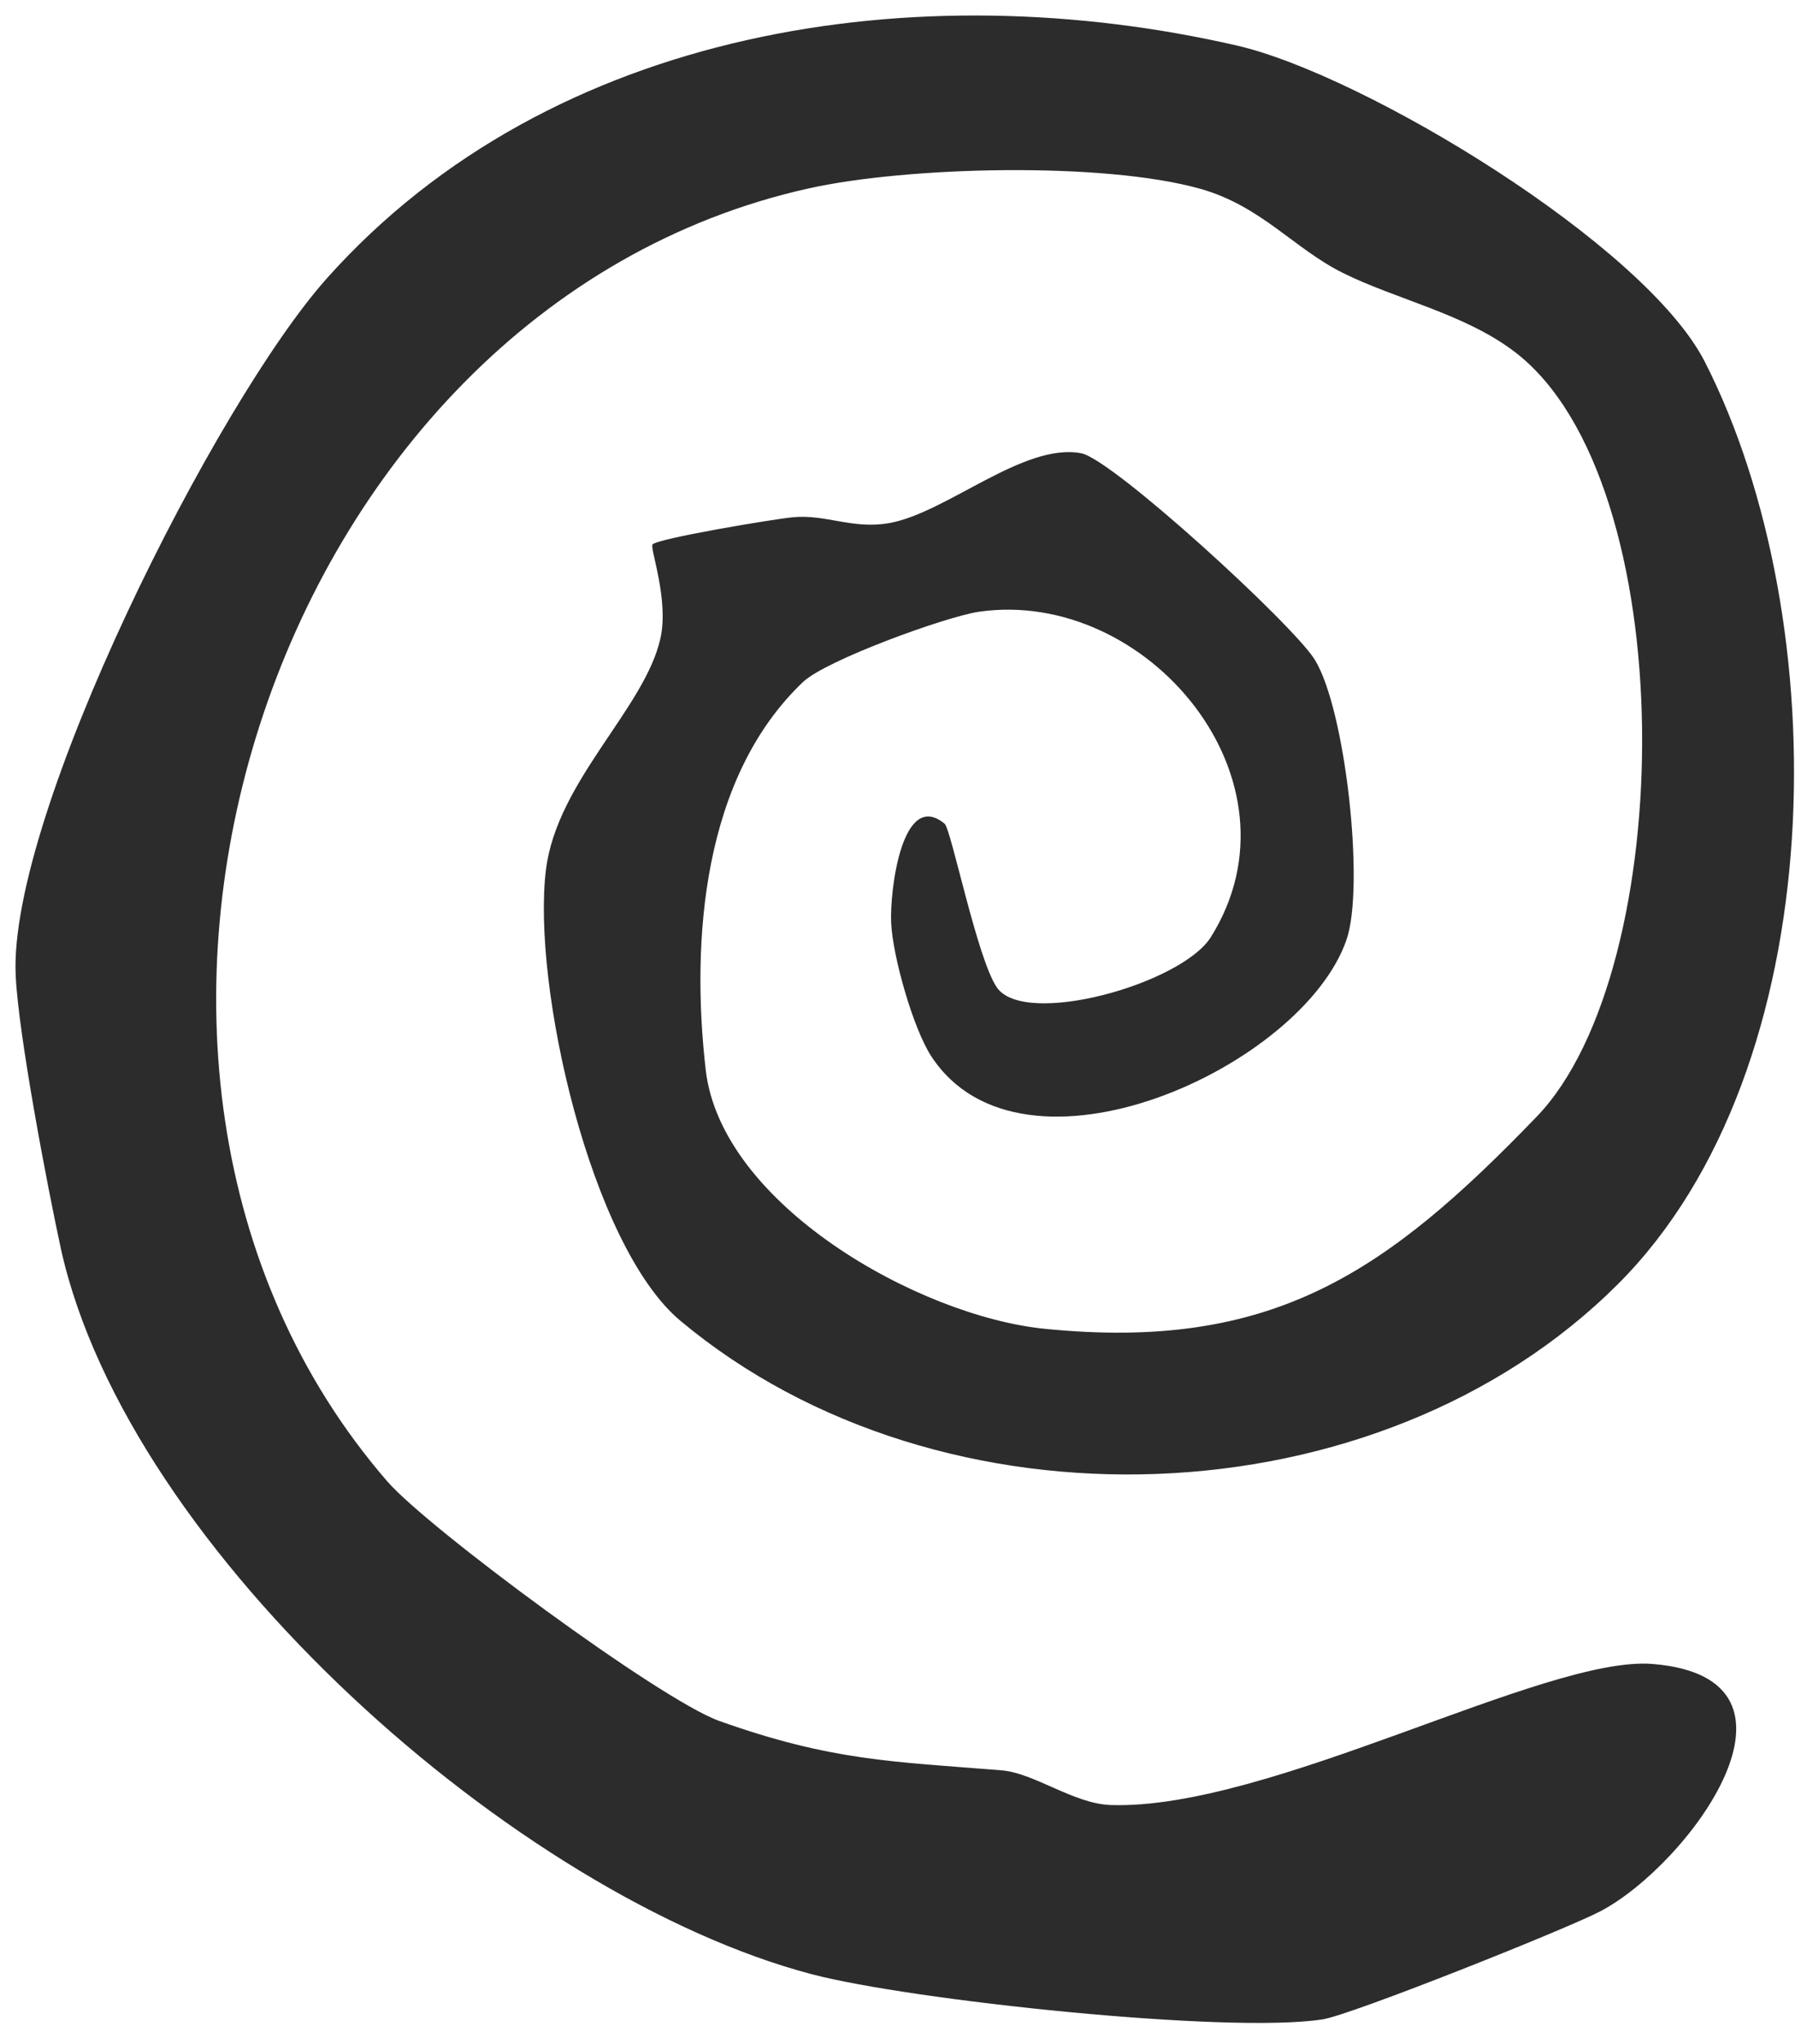 <svg width="58" height="66" viewBox="0 0 58 66" fill="none" xmlns="http://www.w3.org/2000/svg">
<path d="M52.279 41.466C44.547 49.19 30.414 49.692 21.986 42.651C19.075 40.221 17.182 31.798 17.641 28.084C17.997 25.212 20.84 22.876 21.342 20.605C21.617 19.352 20.994 17.707 21.084 17.583C21.217 17.394 24.961 16.767 25.618 16.703C26.691 16.599 27.546 17.102 28.735 16.891C30.59 16.561 33.08 14.281 34.939 14.637C35.956 14.835 41.774 20.159 42.482 21.301C43.478 22.906 44.105 28.625 43.508 30.347C42.083 34.472 33.037 38.594 30.096 34.116C29.508 33.223 28.842 30.875 28.795 29.797C28.748 28.72 29.16 25.474 30.521 26.599C30.736 26.775 31.573 30.965 32.212 31.888C33.118 33.189 38.176 31.772 39.125 30.261C42.297 25.195 37.064 18.969 31.629 19.755C30.568 19.91 26.687 21.318 25.948 22.022C22.711 25.096 22.321 30.334 22.802 34.541C23.3 38.903 29.688 42.501 33.754 42.909C41.117 43.647 44.796 41.097 49.652 36.061C54.233 31.313 54.383 15.548 48.965 11.379C47.342 10.13 45.097 9.666 43.379 8.807C41.812 8.026 40.756 6.656 38.79 6.098C35.664 5.218 29.323 5.373 26.125 6.085C8.655 9.975 0.876 34.4 12.511 47.833C13.82 49.344 21.329 54.887 23.235 55.57C26.872 56.866 28.846 56.883 32.363 57.167C33.419 57.253 34.69 58.244 35.883 58.287C41.005 58.463 49.94 53.449 53.4 53.732C59.02 54.192 54.572 60.224 51.704 61.722C50.622 62.289 43.68 65.058 42.74 65.208C39.691 65.685 29.413 64.59 26.219 63.748C16.731 61.245 4.147 50.126 1.971 40.341C1.52 38.263 0.592 33.391 0.507 31.497C0.262 26.315 6.985 12.989 10.566 8.983C17.826 0.86 29.684 -0.896 39.979 1.474C44.071 2.419 53.159 7.893 55.091 11.692C59.337 20.03 59.269 34.485 52.279 41.466Z" fill="#2C2C2C"/>
</svg>
